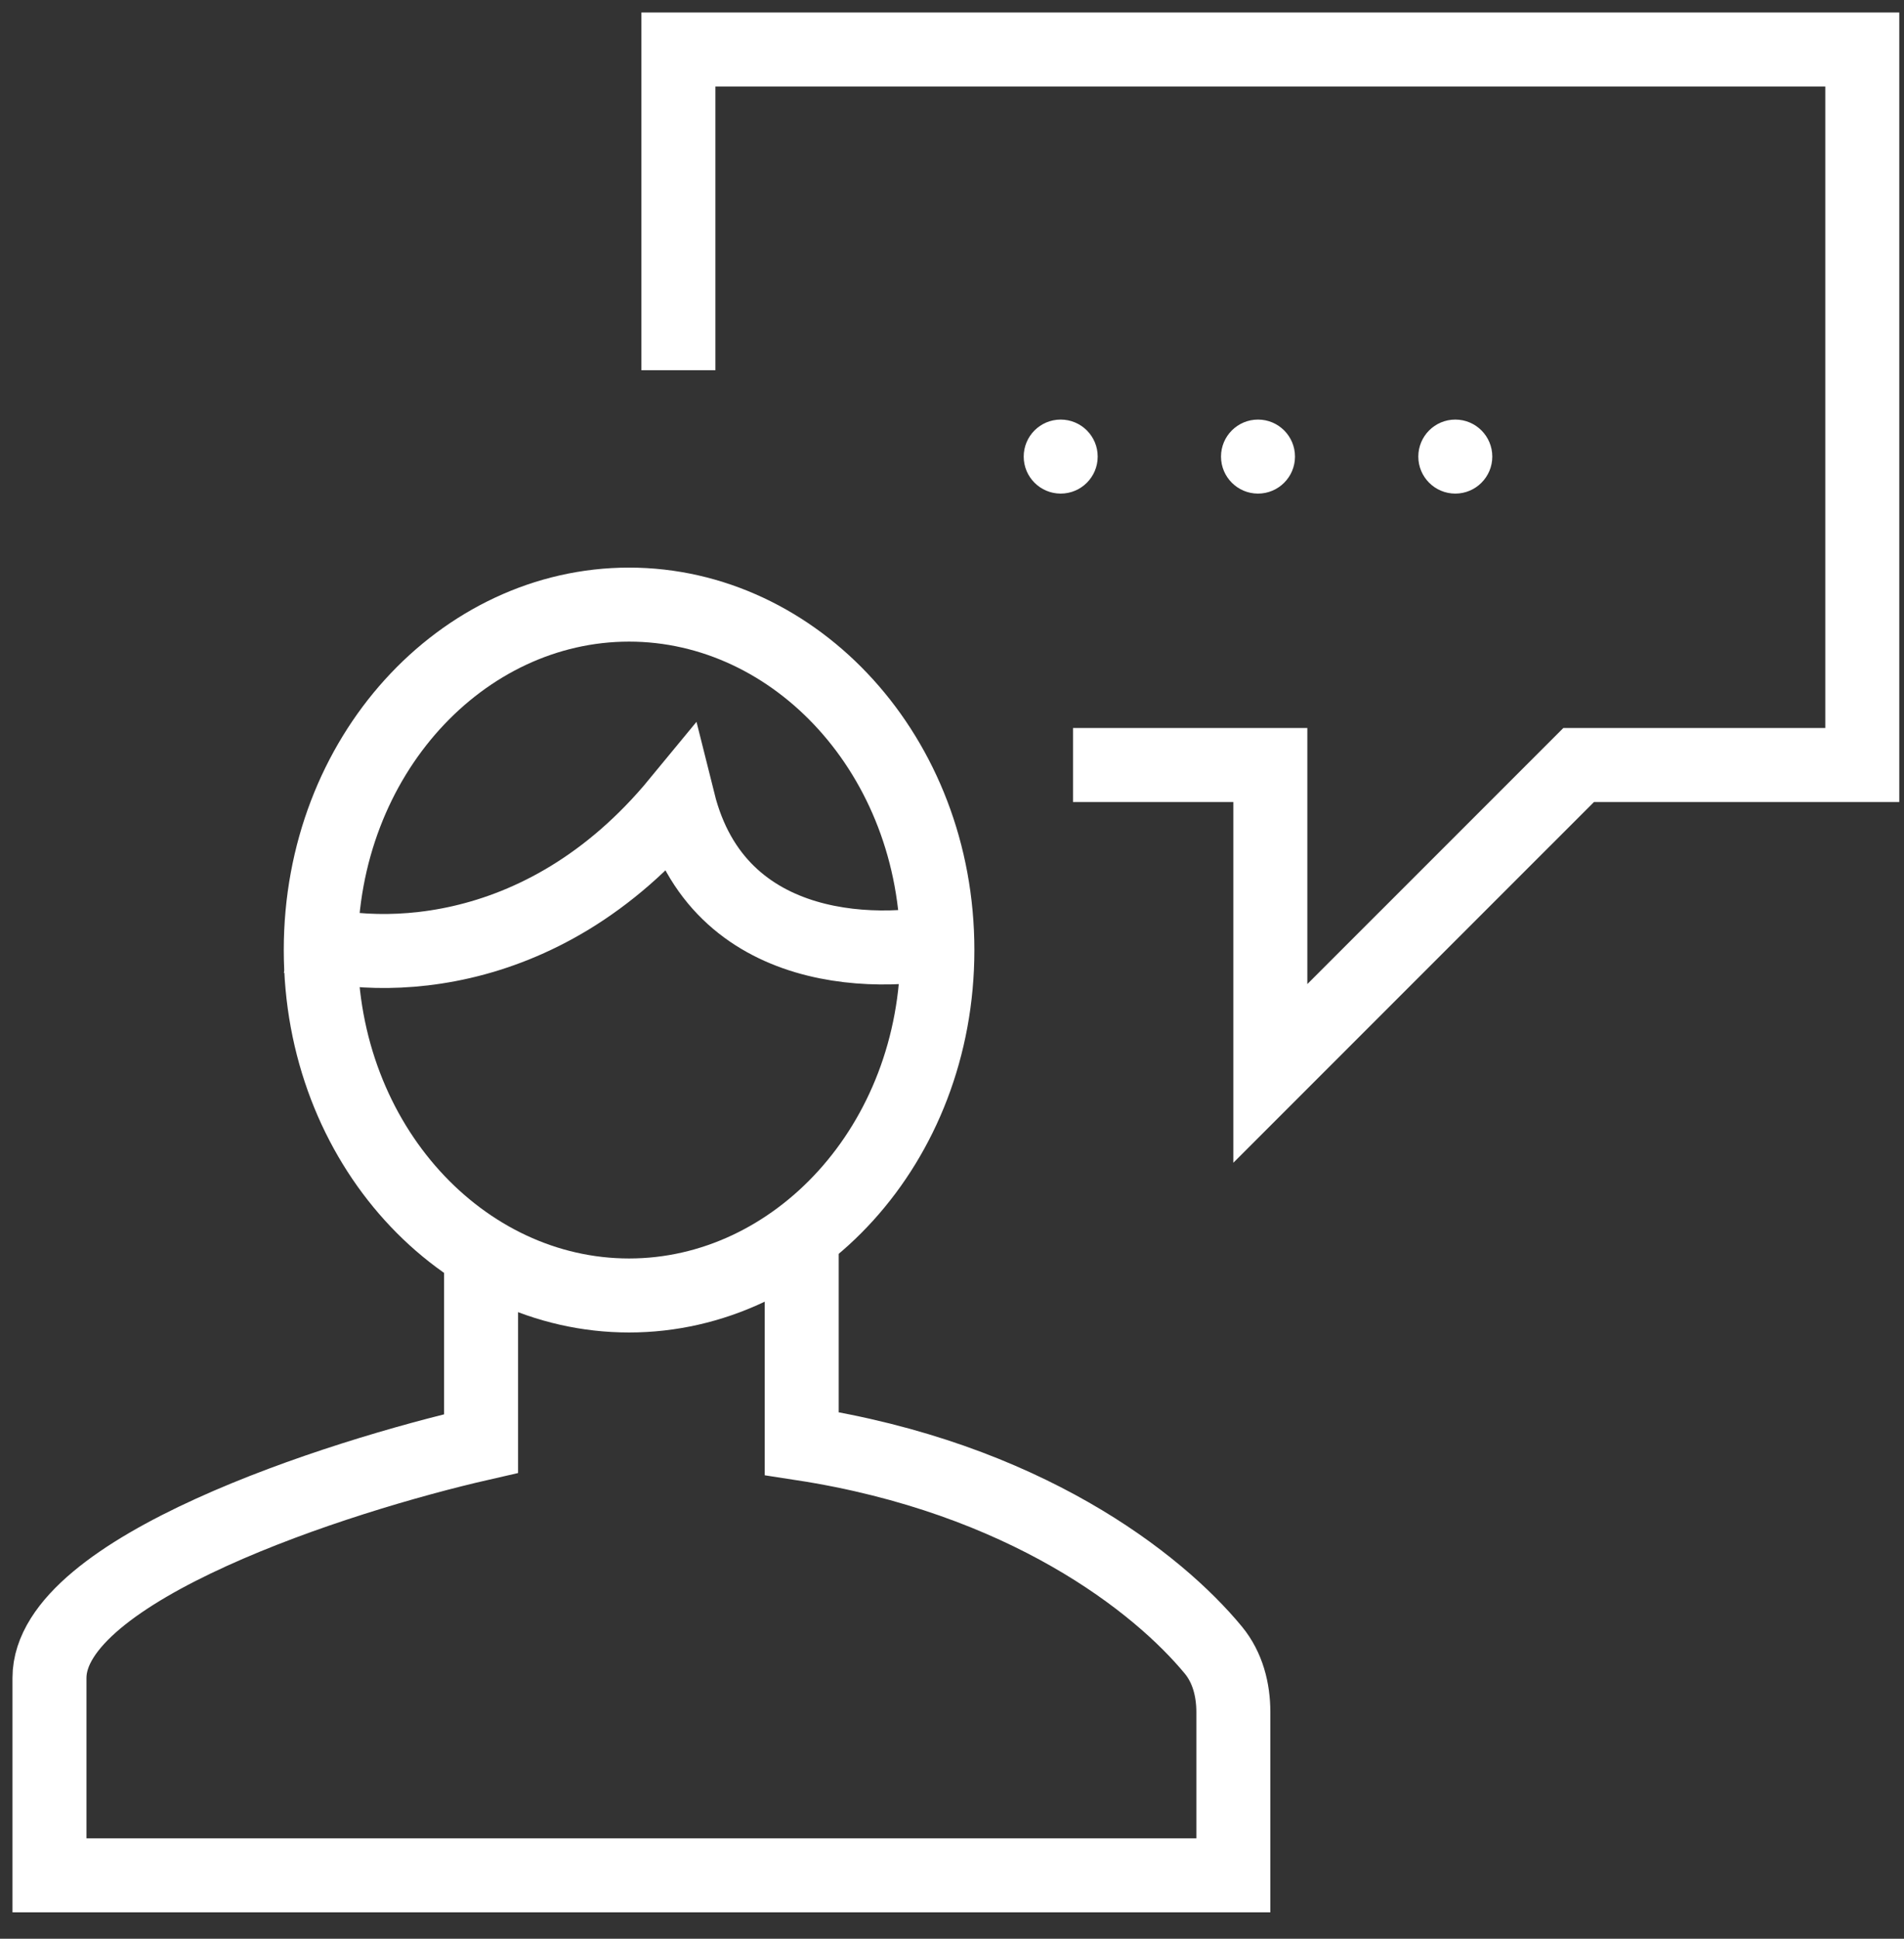 <svg width="56" height="57" viewBox="0 0 56 57" fill="none" xmlns="http://www.w3.org/2000/svg">
<rect x="0" y="0" width="56" height="57" fill="#333333" stroke="none"/>
<path d="M19.953 10.885V1.455H54.773V22.492H46.431L37.363 31.559V22.492H31.559" stroke="white" stroke-width="2.176"/>
<circle cx="31.197" cy="13.424" r="1.088" fill="white"/>
<circle cx="37" cy="13.424" r="1.088" fill="white"/>
<circle cx="42.803" cy="13.424" r="1.088" fill="white"/>
<path d="M27.57 27.932C27.57 33.648 23.408 38.088 18.502 38.088C13.595 38.088 9.434 33.648 9.434 27.932C9.434 22.217 13.595 17.776 18.502 17.776C23.408 17.776 27.57 22.217 27.57 27.932Z" stroke="white" stroke-width="2.176"/>
<path d="M8.709 27.57C10.764 28.295 15.89 28.513 19.953 23.58C21.113 28.223 25.998 28.174 28.295 27.57" stroke="white" stroke-width="2.176"/>
<path d="M14.149 37.363V42.441C9.918 43.408 1.455 46.14 1.455 49.332C1.455 52.524 1.455 54.531 1.455 55.136H36.275V50.337C36.275 49.679 36.107 49.026 35.69 48.518C34.057 46.536 30.132 43.449 23.58 42.441C23.58 38.669 23.58 36.758 23.58 36.637" stroke="white" stroke-width="2.176"/>
</svg>
